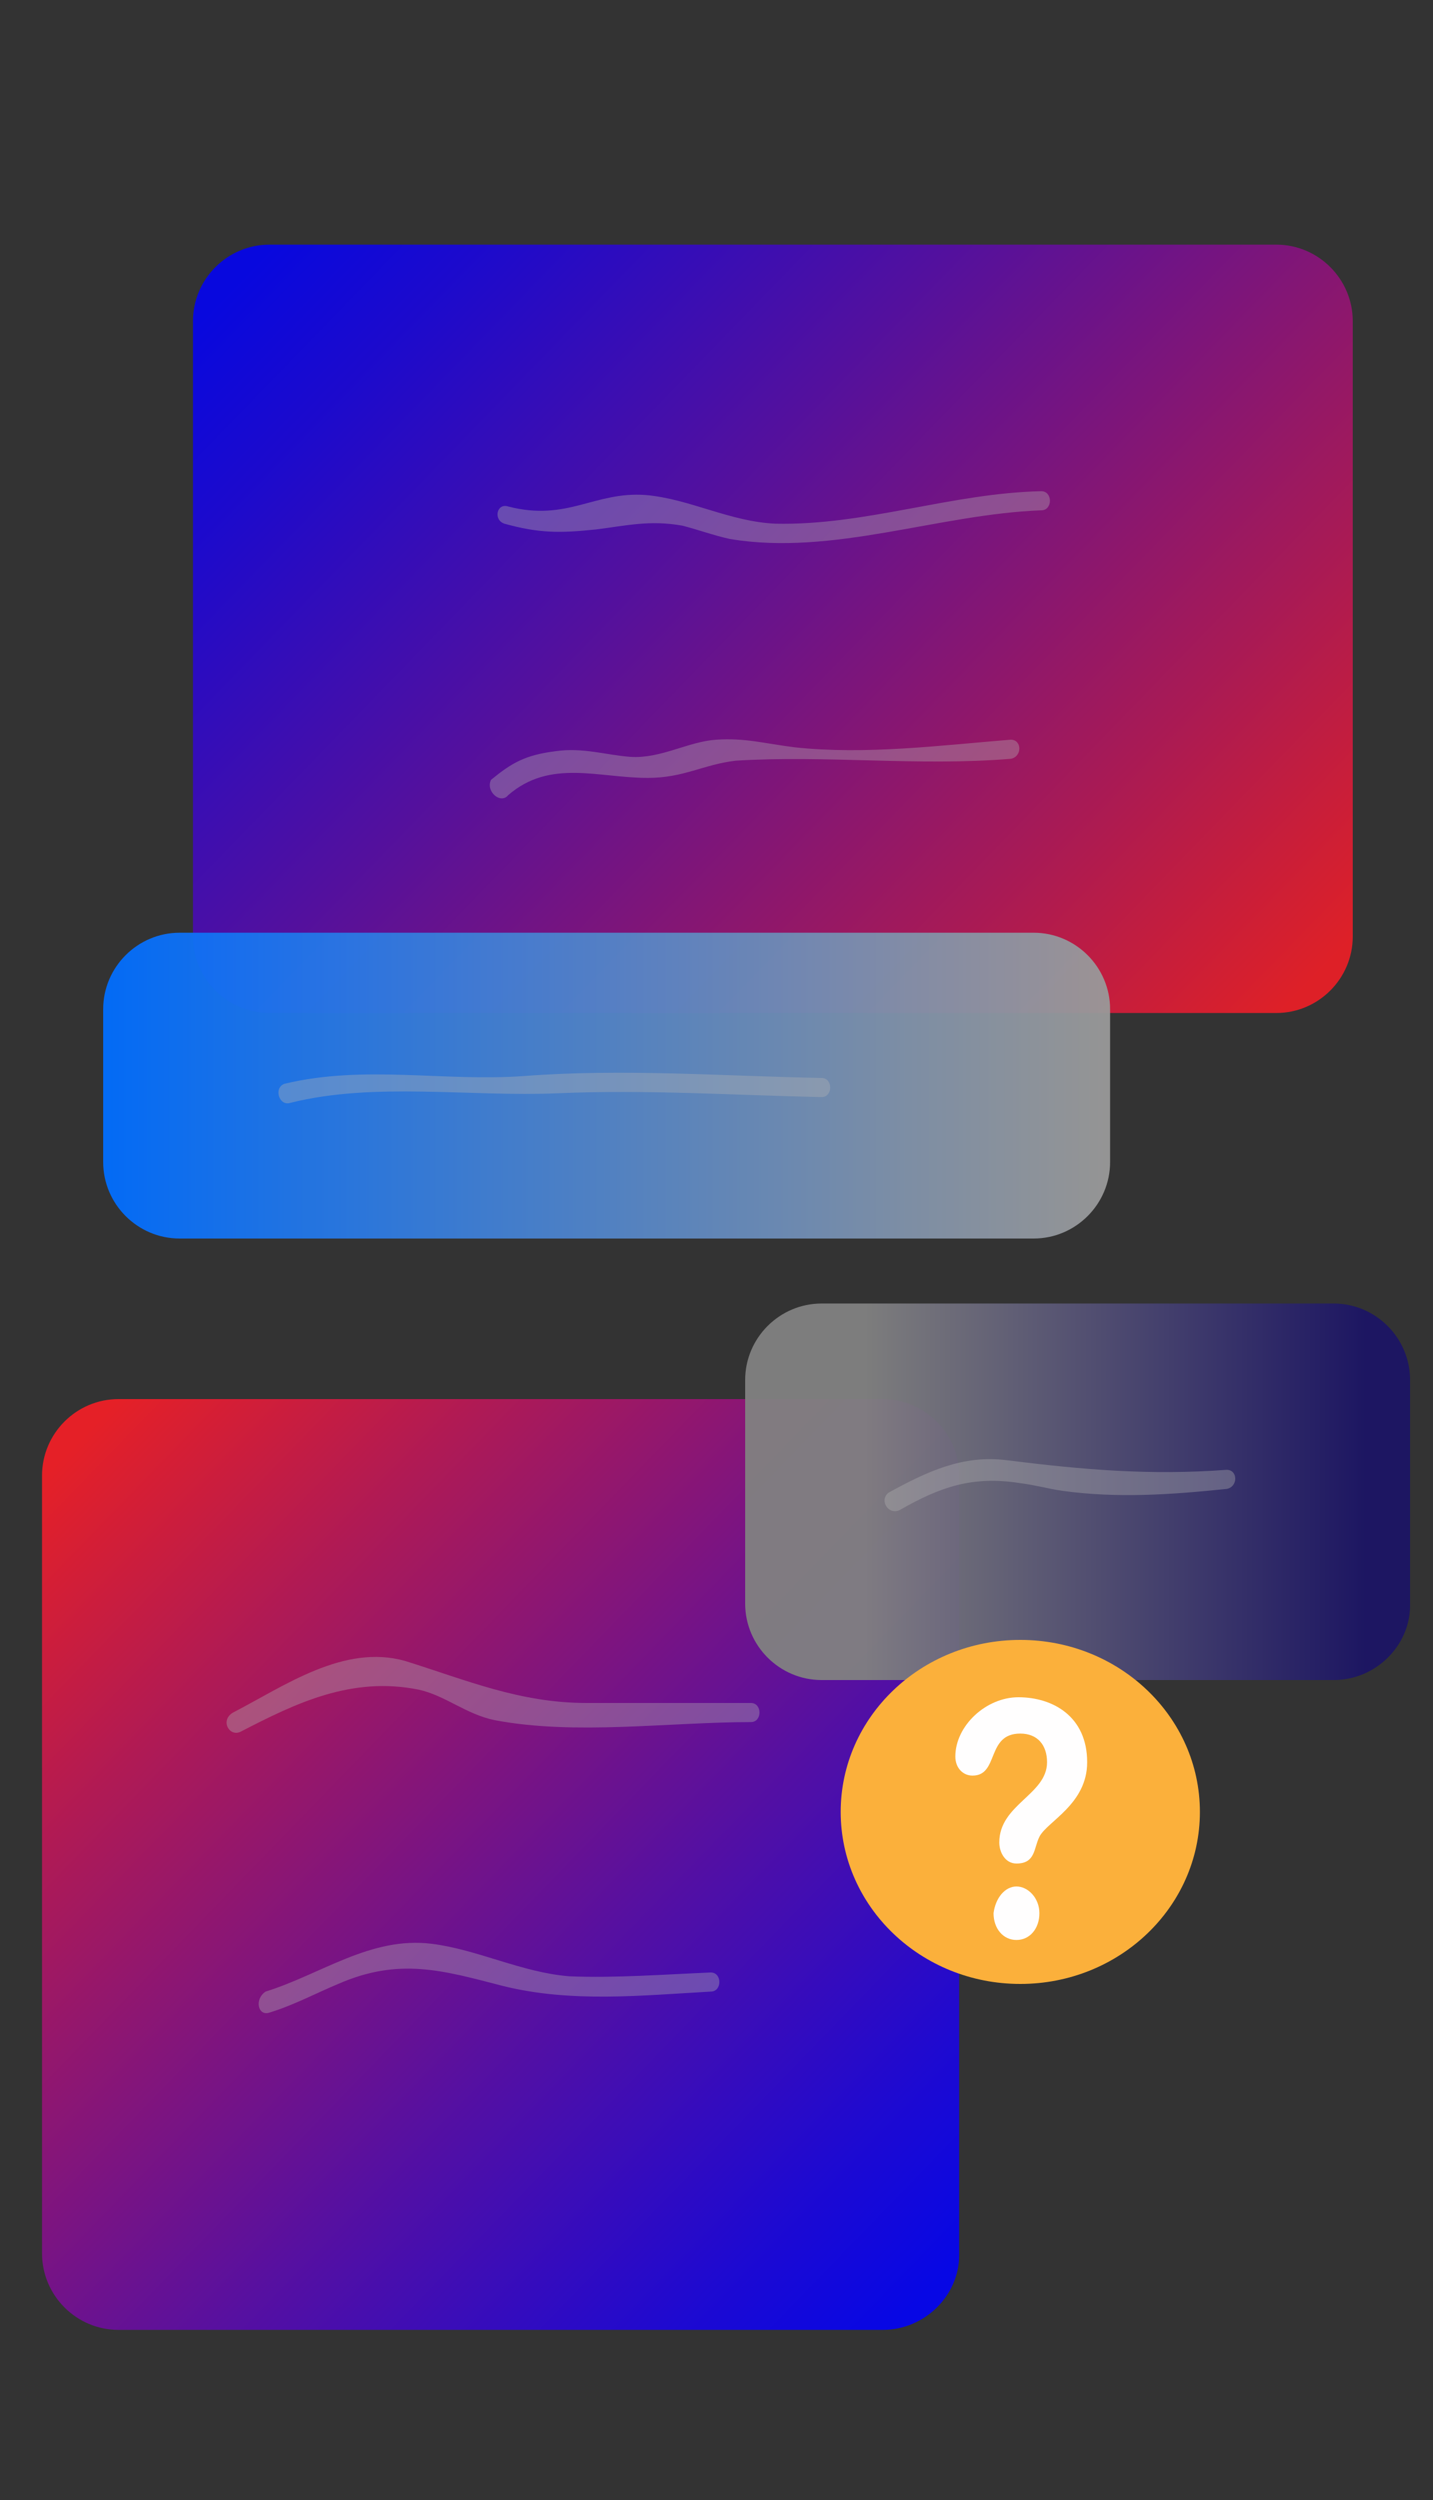 <?xml version="1.0" encoding="utf-8"?>
<!-- Generator: Adobe Illustrator 19.0.0, SVG Export Plug-In . SVG Version: 6.00 Build 0)  -->
<svg version="1.1" xmlns="http://www.w3.org/2000/svg" xmlns:xlink="http://www.w3.org/1999/xlink" x="0px" y="0px"
	 viewBox="0 0 75 130.8" style="enable-background:new 0 0 75 130.8;" xml:space="preserve">
<rect x="0" y="0" width="75" height="130.8" fill="#333333" stroke="none"/>
<style type="text/css">
	.st0{opacity:0.84;fill:url(#XMLID_2_);}
	.st1{opacity:0.87;fill:url(#XMLID_8_);}
	.st2{opacity:0.95;fill:url(#XMLID_15_);}
	.st3{opacity:0.95;fill:url(#XMLID_16_);}
	.st4{fill:#FBB03B;}
	.st5{fill:#FFFEFE;}
	.st6{display:none;}
	.st7{display:inline;opacity:0.92;fill:#00FFFF;}
	.st8{opacity:0.37;}
	.st9{fill:#B3B3B3;}
</style>
<g id="Layer_2">
	<linearGradient id="XMLID_2_" gradientUnits="userSpaceOnUse" x1="64.206" y1="55.943" x2="16.893" y2="10.064">
		<stop  offset="0" style="stop-color:#FF1D25"/>
		<stop  offset="0.216" style="stop-color:#C21659"/>
		<stop  offset="0.604" style="stop-color:#5B0AB1"/>
		<stop  offset="0.874" style="stop-color:#1903E9"/>
		<stop  offset="1" style="stop-color:#0000FF"/>
	</linearGradient>
	<path id="XMLID_57_" class="st0" d="M66.8,53H14.1c-2.2,0-4-1.8-4-4V16.8c0-2.2,1.8-4,4-4h52.7c2.2,0,4,1.8,4,4V49
		C70.8,51.2,69,53,66.8,53z"/>
</g>
<g id="Layer_3">
	<linearGradient id="XMLID_8_" gradientUnits="userSpaceOnUse" x1="48.849" y1="119.536" x2="3.737" y2="75.792">
		<stop  offset="0" style="stop-color:#0000FF"/>
		<stop  offset="0.126" style="stop-color:#1903E9"/>
		<stop  offset="0.396" style="stop-color:#5B0AB1"/>
		<stop  offset="0.784" style="stop-color:#C21659"/>
		<stop  offset="1" style="stop-color:#FF1D25"/>
	</linearGradient>
	<path id="XMLID_13_" class="st1" d="M46.2,121.9h-40c-2.2,0-4-1.8-4-4V77.2c0-2.2,1.8-4,4-4h40c2.2,0,4,1.8,4,4v40.8
		C50.2,120.1,48.4,121.9,46.2,121.9z"/>
</g>
<g id="Layer_4">
	<linearGradient id="XMLID_15_" gradientUnits="userSpaceOnUse" x1="39" y1="78.042" x2="73.75" y2="78.042">
		<stop  offset="0.183" style="stop-color:#808080"/>
		<stop  offset="0.935" style="stop-color:#1B1464"/>
	</linearGradient>
	<path id="XMLID_63_" class="st2" d="M69.8,87.9H43c-2.2,0-4-1.8-4-4V72.2c0-2.2,1.8-4,4-4h26.8c2.2,0,4,1.8,4,4v11.8
		C73.8,86.1,72,87.9,69.8,87.9z"/>
</g>
<g id="Layer_6">
	<linearGradient id="XMLID_16_" gradientUnits="userSpaceOnUse" x1="5.417" y1="56.812" x2="58.083" y2="56.812">
		<stop  offset="0" style="stop-color:#006DFF"/>
		<stop  offset="0.377" style="stop-color:#3F7FD5"/>
		<stop  offset="0.796" style="stop-color:#8092AA"/>
		<stop  offset="0.995" style="stop-color:#999999"/>
	</linearGradient>
	<path id="XMLID_19_" class="st3" d="M54.1,64.8H9.4c-2.2,0-4-1.8-4-4v-8c0-2.2,1.8-4,4-4h44.7c2.2,0,4,1.8,4,4v8
		C58.1,63,56.3,64.8,54.1,64.8z"/>
</g>
<g id="Layer_5">
	<ellipse id="XMLID_67_" class="st4" cx="53.4" cy="94.8" rx="9.4" ry="9"/>
</g>
<g id="Layer_7">
	<g id="XMLID_14_">
		<g id="XMLID_17_">
			<path id="XMLID_20_" class="st5" d="M53.3,88.8c1.8,0,3.6,1,3.6,3.4c0,2.2-2.1,3.1-2.5,3.9c-0.3,0.6-0.2,1.4-1.2,1.4
				c-0.6,0-0.9-0.6-0.9-1.1c0-2,2.5-2.5,2.5-4.2c0-0.9-0.5-1.5-1.4-1.5c-1.8,0-1.1,2.2-2.5,2.2c-0.5,0-0.9-0.4-0.9-1
				C50,90.3,51.6,88.8,53.3,88.8z M53.2,98.7c0.6,0,1.2,0.6,1.2,1.4s-0.5,1.4-1.2,1.4s-1.2-0.6-1.2-1.4
				C52.1,99.3,52.6,98.7,53.2,98.7z"/>
		</g>
	</g>
</g>
<g id="Layer_8" class="st6">
	<ellipse id="XMLID_24_" class="st7" cx="12.4" cy="14.8" rx="9.4" ry="9"/>
</g>
<g id="Layer_9">
	<g id="XMLID_3_" class="st8">
		<g id="XMLID_80_">
			<path id="XMLID_31_" class="st9" d="M12.6,90.6c2.9-1.5,5.8-2.9,9.3-2.2c1.4,0.3,2.5,1.3,4,1.6c4.2,0.8,9.1,0.1,13.4,0.1
				c0.6,0,0.6-1,0-1c-2.9,0-5.7,0-8.6,0c-3.5,0-6.3-1.2-9.5-2.2c-3.2-0.9-6.3,1.3-9,2.7C11.5,90,12,90.9,12.6,90.6L12.6,90.6z"/>
		</g>
	</g>
	<g id="XMLID_4_" class="st8">
		<g id="XMLID_74_">
			<path id="XMLID_30_" class="st9" d="M14.1,105.3c1.3-0.4,2.4-1,3.6-1.5c3.2-1.4,5.5-0.7,8.6,0.1c3.6,0.9,7.3,0.5,10.9,0.3
				c0.6,0,0.6-1,0-1c-2.4,0.1-5,0.3-7.4,0.2c-2.5-0.2-4.8-1.4-7.2-1.7c-3.2-0.4-5.8,1.6-8.7,2.5C13.3,104.6,13.5,105.5,14.1,105.3
				L14.1,105.3z"/>
		</g>
	</g>
	<g id="XMLID_5_" class="st8">
		<g id="XMLID_68_">
			<path id="XMLID_28_" class="st9" d="M47.1,79c2.1-1.2,3.8-1.8,6.3-1.4c0.8,0.1,1.5,0.3,2.2,0.4c2.9,0.4,5.7,0.2,8.6-0.1
				c0.6-0.1,0.6-1,0-1c-4,0.3-7.5,0-11.5-0.5c-2.3-0.3-4.2,0.6-6.2,1.7C46,78.5,46.5,79.3,47.1,79L47.1,79z"/>
		</g>
	</g>
	<g id="XMLID_6_" class="st8">
		<g id="XMLID_60_">
			<path id="XMLID_12_" class="st9" d="M15.2,57.7c4.4-1.1,9.4-0.3,14-0.5c4.6-0.2,9.2,0.1,13.8,0.2c0.6,0,0.6-1,0-1
				c-5.2-0.1-10.4-0.5-15.6-0.1c-4.2,0.3-8.3-0.6-12.5,0.4C14.3,56.9,14.6,57.9,15.2,57.7L15.2,57.7z"/>
		</g>
	</g>
	<g id="XMLID_7_" class="st8">
		<g id="XMLID_53_">
			<path id="XMLID_11_" class="st9" d="M26.4,27.4c1.8,0.5,2.9,0.5,4.8,0.3c1.6-0.2,2.8-0.5,4.5-0.2c0.8,0.2,1.6,0.5,2.5,0.7
				c5.4,0.9,10.9-1.3,16.3-1.5c0.6,0,0.6-1,0-1c-4.7,0.1-9.2,1.8-13.9,1.7c-2.4-0.1-4.5-1.3-6.8-1.5c-2.7-0.2-4.1,1.4-7.2,0.6
				C26,26.3,25.8,27.2,26.4,27.4L26.4,27.4z"/>
		</g>
	</g>
	<g id="XMLID_9_" class="st8">
		<g id="XMLID_42_">
			<path id="XMLID_10_" class="st9" d="M26.6,41.6c2.2-1.9,4.7-0.9,7.3-0.9c1.9,0,2.9-0.7,4.6-0.9c4.7-0.3,9.6,0.3,14.4-0.1
				c0.6-0.1,0.6-1,0-1c-3.7,0.3-7.6,0.8-11.3,0.4c-1.6-0.2-2.6-0.5-4.1-0.4c-1.5,0.1-2.9,1-4.5,0.9c-1.3-0.1-2.5-0.5-3.9-0.3
				c-1.6,0.2-2.3,0.6-3.4,1.5C25.4,41.4,26.2,42.1,26.6,41.6L26.6,41.6z"/>
		</g>
	</g>
</g>
</svg>

